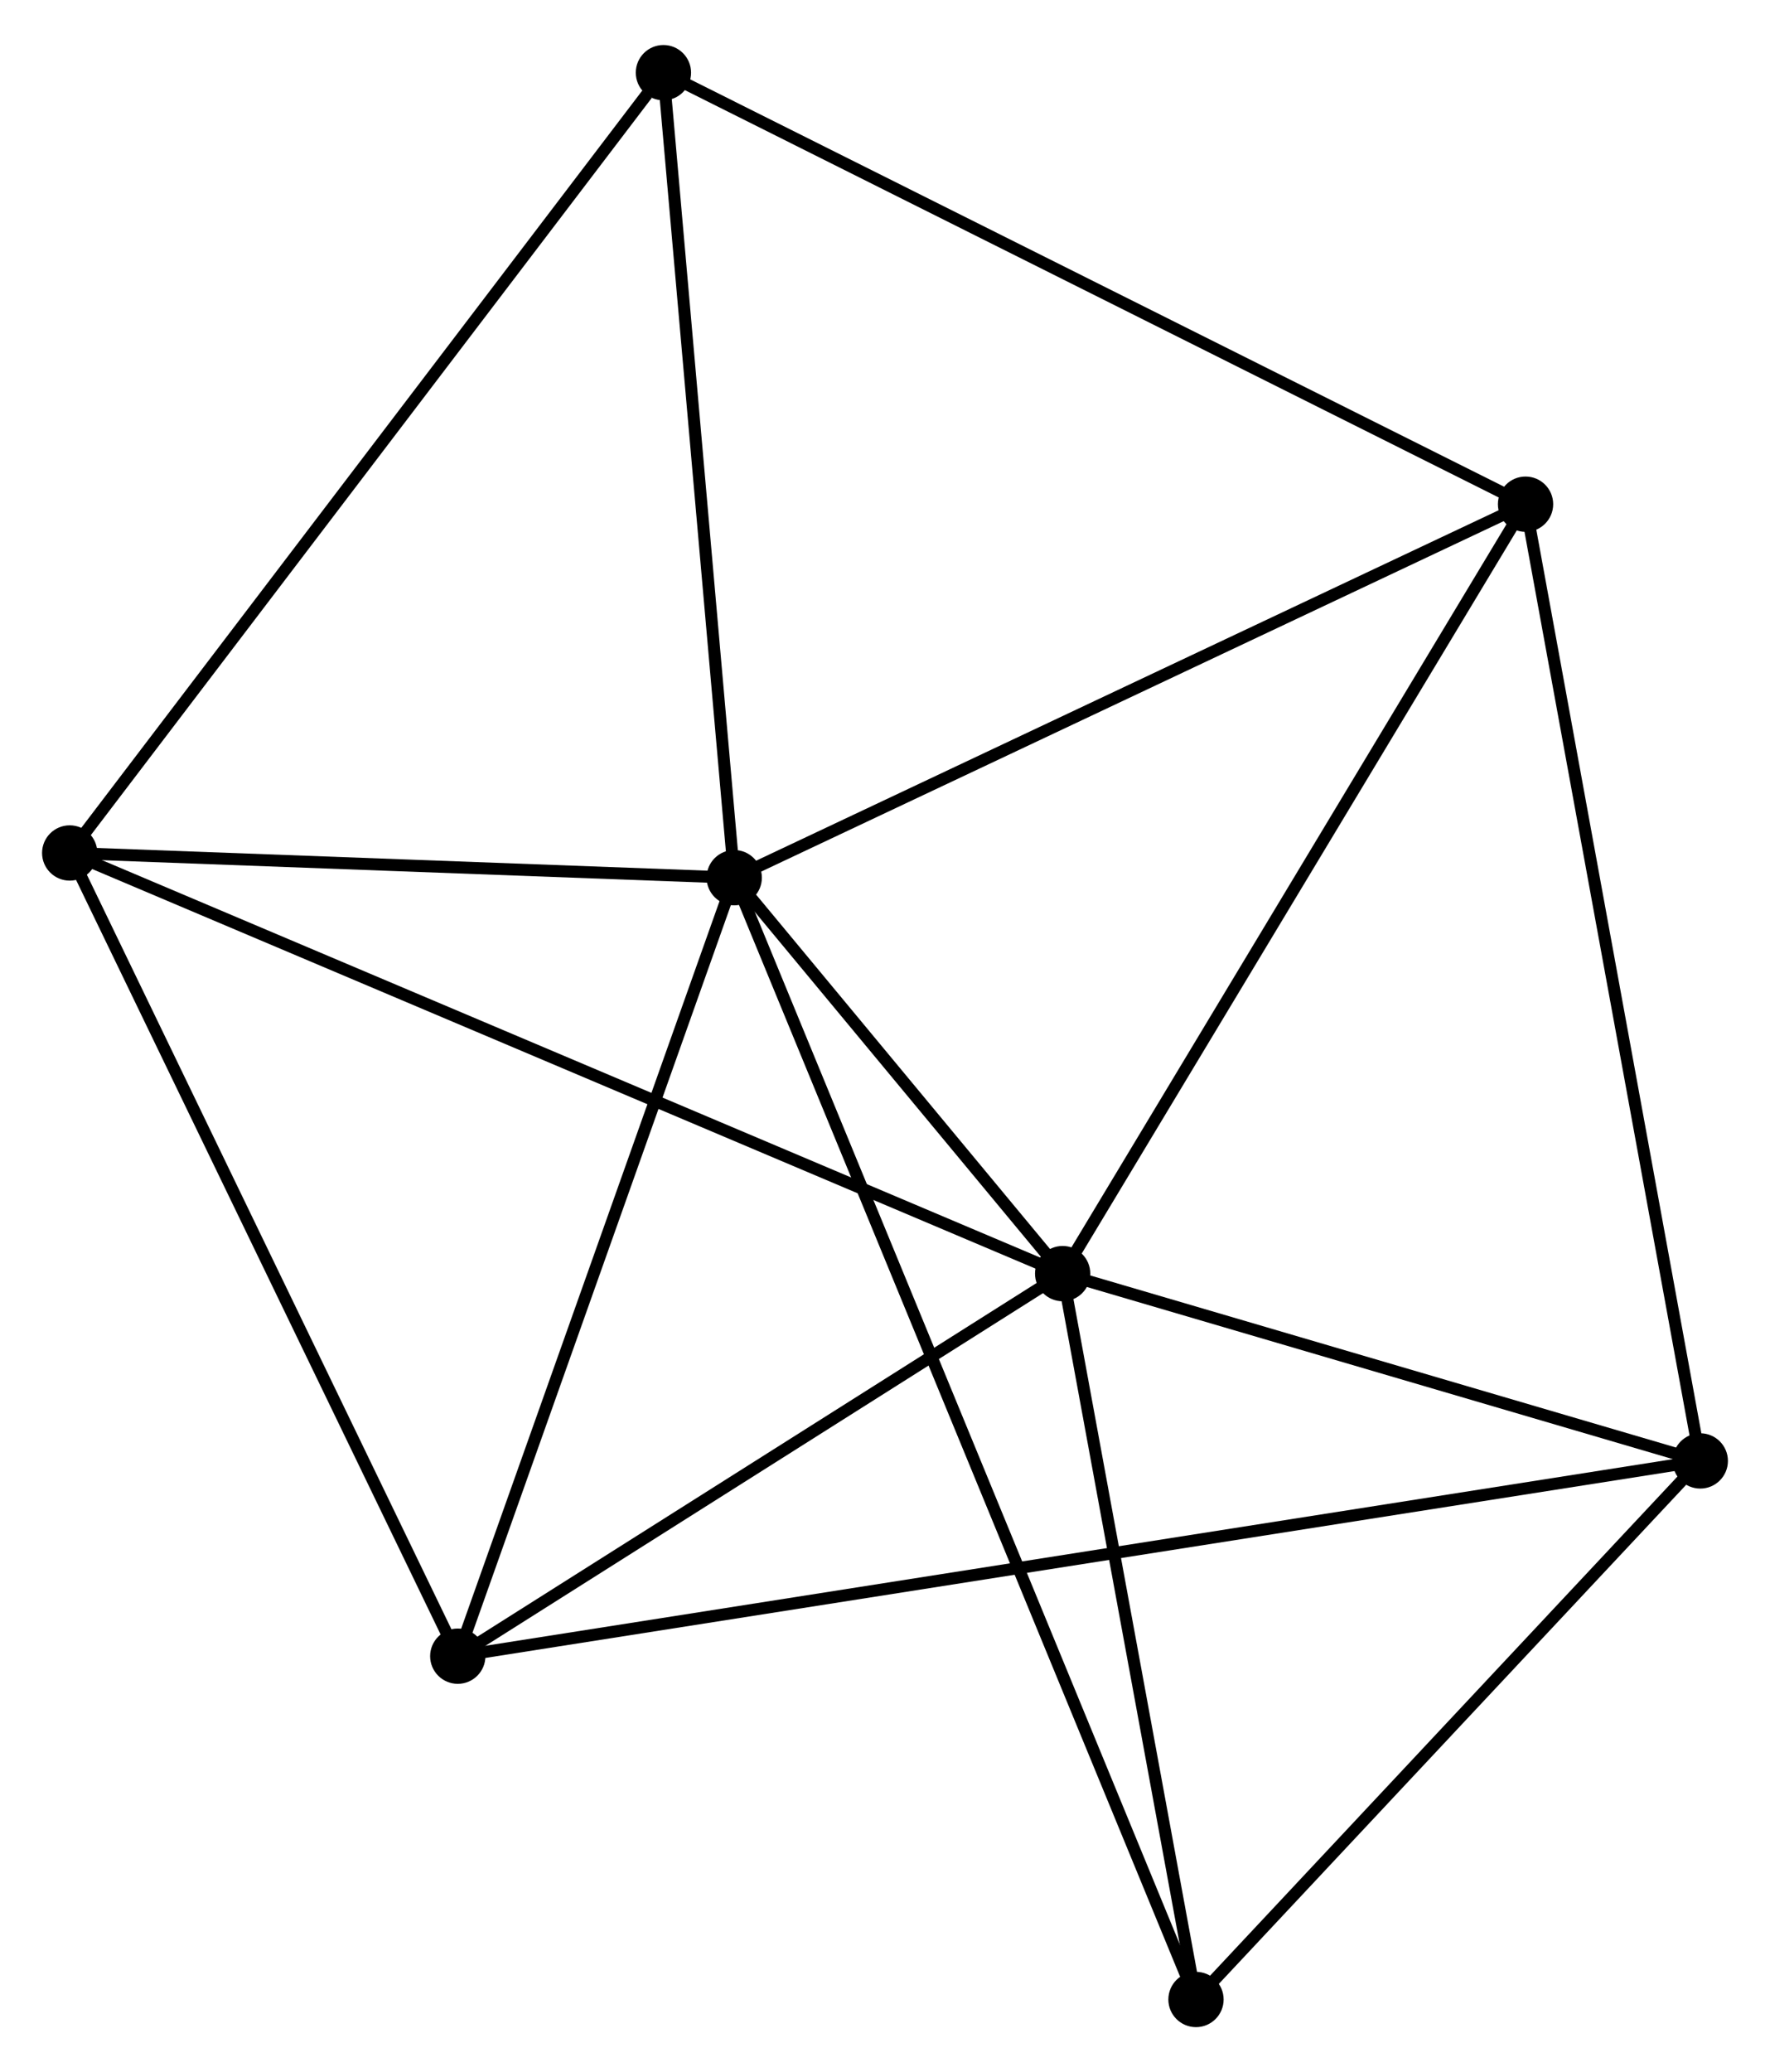 <?xml version="1.0" encoding="UTF-8" standalone="no"?>
<!DOCTYPE svg PUBLIC "-//W3C//DTD SVG 1.1//EN"
 "http://www.w3.org/Graphics/SVG/1.1/DTD/svg11.dtd">
<!-- Generated by graphviz version 2.36.0 (20140111.2315)
 -->
<!-- Title: %3 Pages: 1 -->
<svg width="147pt" height="172pt"
 viewBox="0.00 0.00 147.28 171.84" xmlns="http://www.w3.org/2000/svg" xmlns:xlink="http://www.w3.org/1999/xlink">
<g id="graph0" class="graph" transform="scale(1 1) rotate(0) translate(4 167.844)">
<title>%3</title>
<!-- 0 -->
<g id="node1" class="node"><title>0</title>
<ellipse fill="black" stroke="black" cx="57.095" cy="-95.096" rx="1.8" ry="1.8"/>
</g>
<!-- 1 -->
<g id="node2" class="node"><title>1</title>
<ellipse fill="black" stroke="black" cx="84.422" cy="-62.168" rx="1.8" ry="1.8"/>
</g>
<!-- 0&#45;&#45;1 -->
<g id="edge1" class="edge"><title>0&#45;&#45;1</title>
<path fill="none" stroke="black" d="M58.269,-93.681C62.682,-88.363 78.267,-69.585 83.029,-63.846"/>
</g>
<!-- 3 -->
<g id="node3" class="node"><title>3</title>
<ellipse fill="black" stroke="black" cx="34.091" cy="-30.351" rx="1.8" ry="1.8"/>
</g>
<!-- 0&#45;&#45;3 -->
<g id="edge2" class="edge"><title>0&#45;&#45;3</title>
<path fill="none" stroke="black" d="M56.431,-93.228C53.072,-83.774 37.976,-41.285 34.714,-32.103"/>
</g>
<!-- 4 -->
<g id="node4" class="node"><title>4</title>
<ellipse fill="black" stroke="black" cx="122.939" cy="-126.157" rx="1.8" ry="1.8"/>
</g>
<!-- 0&#45;&#45;4 -->
<g id="edge3" class="edge"><title>0&#45;&#45;4</title>
<path fill="none" stroke="black" d="M58.995,-95.992C68.61,-100.528 111.82,-120.911 121.157,-125.316"/>
</g>
<!-- 5 -->
<g id="node5" class="node"><title>5</title>
<ellipse fill="black" stroke="black" cx="1.8" cy="-97.15" rx="1.8" ry="1.8"/>
</g>
<!-- 0&#45;&#45;5 -->
<g id="edge4" class="edge"><title>0&#45;&#45;5</title>
<path fill="none" stroke="black" d="M55.255,-95.164C46.86,-95.476 12.23,-96.762 3.703,-97.079"/>
</g>
<!-- 6 -->
<g id="node6" class="node"><title>6</title>
<ellipse fill="black" stroke="black" cx="51.203" cy="-162.044" rx="1.8" ry="1.8"/>
</g>
<!-- 0&#45;&#45;6 -->
<g id="edge5" class="edge"><title>0&#45;&#45;6</title>
<path fill="none" stroke="black" d="M56.925,-97.028C56.065,-106.804 52.198,-150.738 51.363,-160.231"/>
</g>
<!-- 7 -->
<g id="node7" class="node"><title>7</title>
<ellipse fill="black" stroke="black" cx="95.517" cy="-1.8" rx="1.8" ry="1.8"/>
</g>
<!-- 0&#45;&#45;7 -->
<g id="edge6" class="edge"><title>0&#45;&#45;7</title>
<path fill="none" stroke="black" d="M57.898,-93.147C62.898,-81.006 89.732,-15.848 94.719,-3.738"/>
</g>
<!-- 1&#45;&#45;3 -->
<g id="edge8" class="edge"><title>1&#45;&#45;3</title>
<path fill="none" stroke="black" d="M82.748,-61.109C75.106,-56.279 43.584,-36.352 35.823,-31.446"/>
</g>
<!-- 1&#45;&#45;4 -->
<g id="edge9" class="edge"><title>1&#45;&#45;4</title>
<path fill="none" stroke="black" d="M85.374,-63.75C90.657,-72.526 116.327,-115.172 121.879,-124.395"/>
</g>
<!-- 1&#45;&#45;5 -->
<g id="edge10" class="edge"><title>1&#45;&#45;5</title>
<path fill="none" stroke="black" d="M82.696,-62.899C71.944,-67.451 14.241,-91.882 3.516,-96.423"/>
</g>
<!-- 1&#45;&#45;7 -->
<g id="edge11" class="edge"><title>1&#45;&#45;7</title>
<path fill="none" stroke="black" d="M84.791,-60.159C86.476,-50.994 93.424,-13.187 95.135,-3.878"/>
</g>
<!-- 2 -->
<g id="node8" class="node"><title>2</title>
<ellipse fill="black" stroke="black" cx="137.479" cy="-46.59" rx="1.8" ry="1.8"/>
</g>
<!-- 1&#45;&#45;2 -->
<g id="edge7" class="edge"><title>1&#45;&#45;2</title>
<path fill="none" stroke="black" d="M86.187,-61.65C94.243,-59.285 127.472,-49.529 135.653,-47.126"/>
</g>
<!-- 3&#45;&#45;5 -->
<g id="edge15" class="edge"><title>3&#45;&#45;5</title>
<path fill="none" stroke="black" d="M33.293,-32.002C28.864,-41.163 7.343,-85.682 2.689,-95.311"/>
</g>
<!-- 4&#45;&#45;6 -->
<g id="edge16" class="edge"><title>4&#45;&#45;6</title>
<path fill="none" stroke="black" d="M121.166,-127.044C111.241,-132.009 62.677,-156.304 52.915,-161.188"/>
</g>
<!-- 5&#45;&#45;6 -->
<g id="edge17" class="edge"><title>5&#45;&#45;6</title>
<path fill="none" stroke="black" d="M3.021,-98.754C9.797,-107.654 42.722,-150.903 49.843,-160.257"/>
</g>
<!-- 2&#45;&#45;3 -->
<g id="edge12" class="edge"><title>2&#45;&#45;3</title>
<path fill="none" stroke="black" d="M135.685,-46.308C123.136,-44.337 48.645,-32.637 35.935,-30.64"/>
</g>
<!-- 2&#45;&#45;4 -->
<g id="edge13" class="edge"><title>2&#45;&#45;4</title>
<path fill="none" stroke="black" d="M137.12,-48.557C135.108,-59.565 125.265,-113.431 123.286,-124.259"/>
</g>
<!-- 2&#45;&#45;7 -->
<g id="edge14" class="edge"><title>2&#45;&#45;7</title>
<path fill="none" stroke="black" d="M136.083,-45.1C129.712,-38.3 103.432,-10.248 96.962,-3.342"/>
</g>
</g>
</svg>
